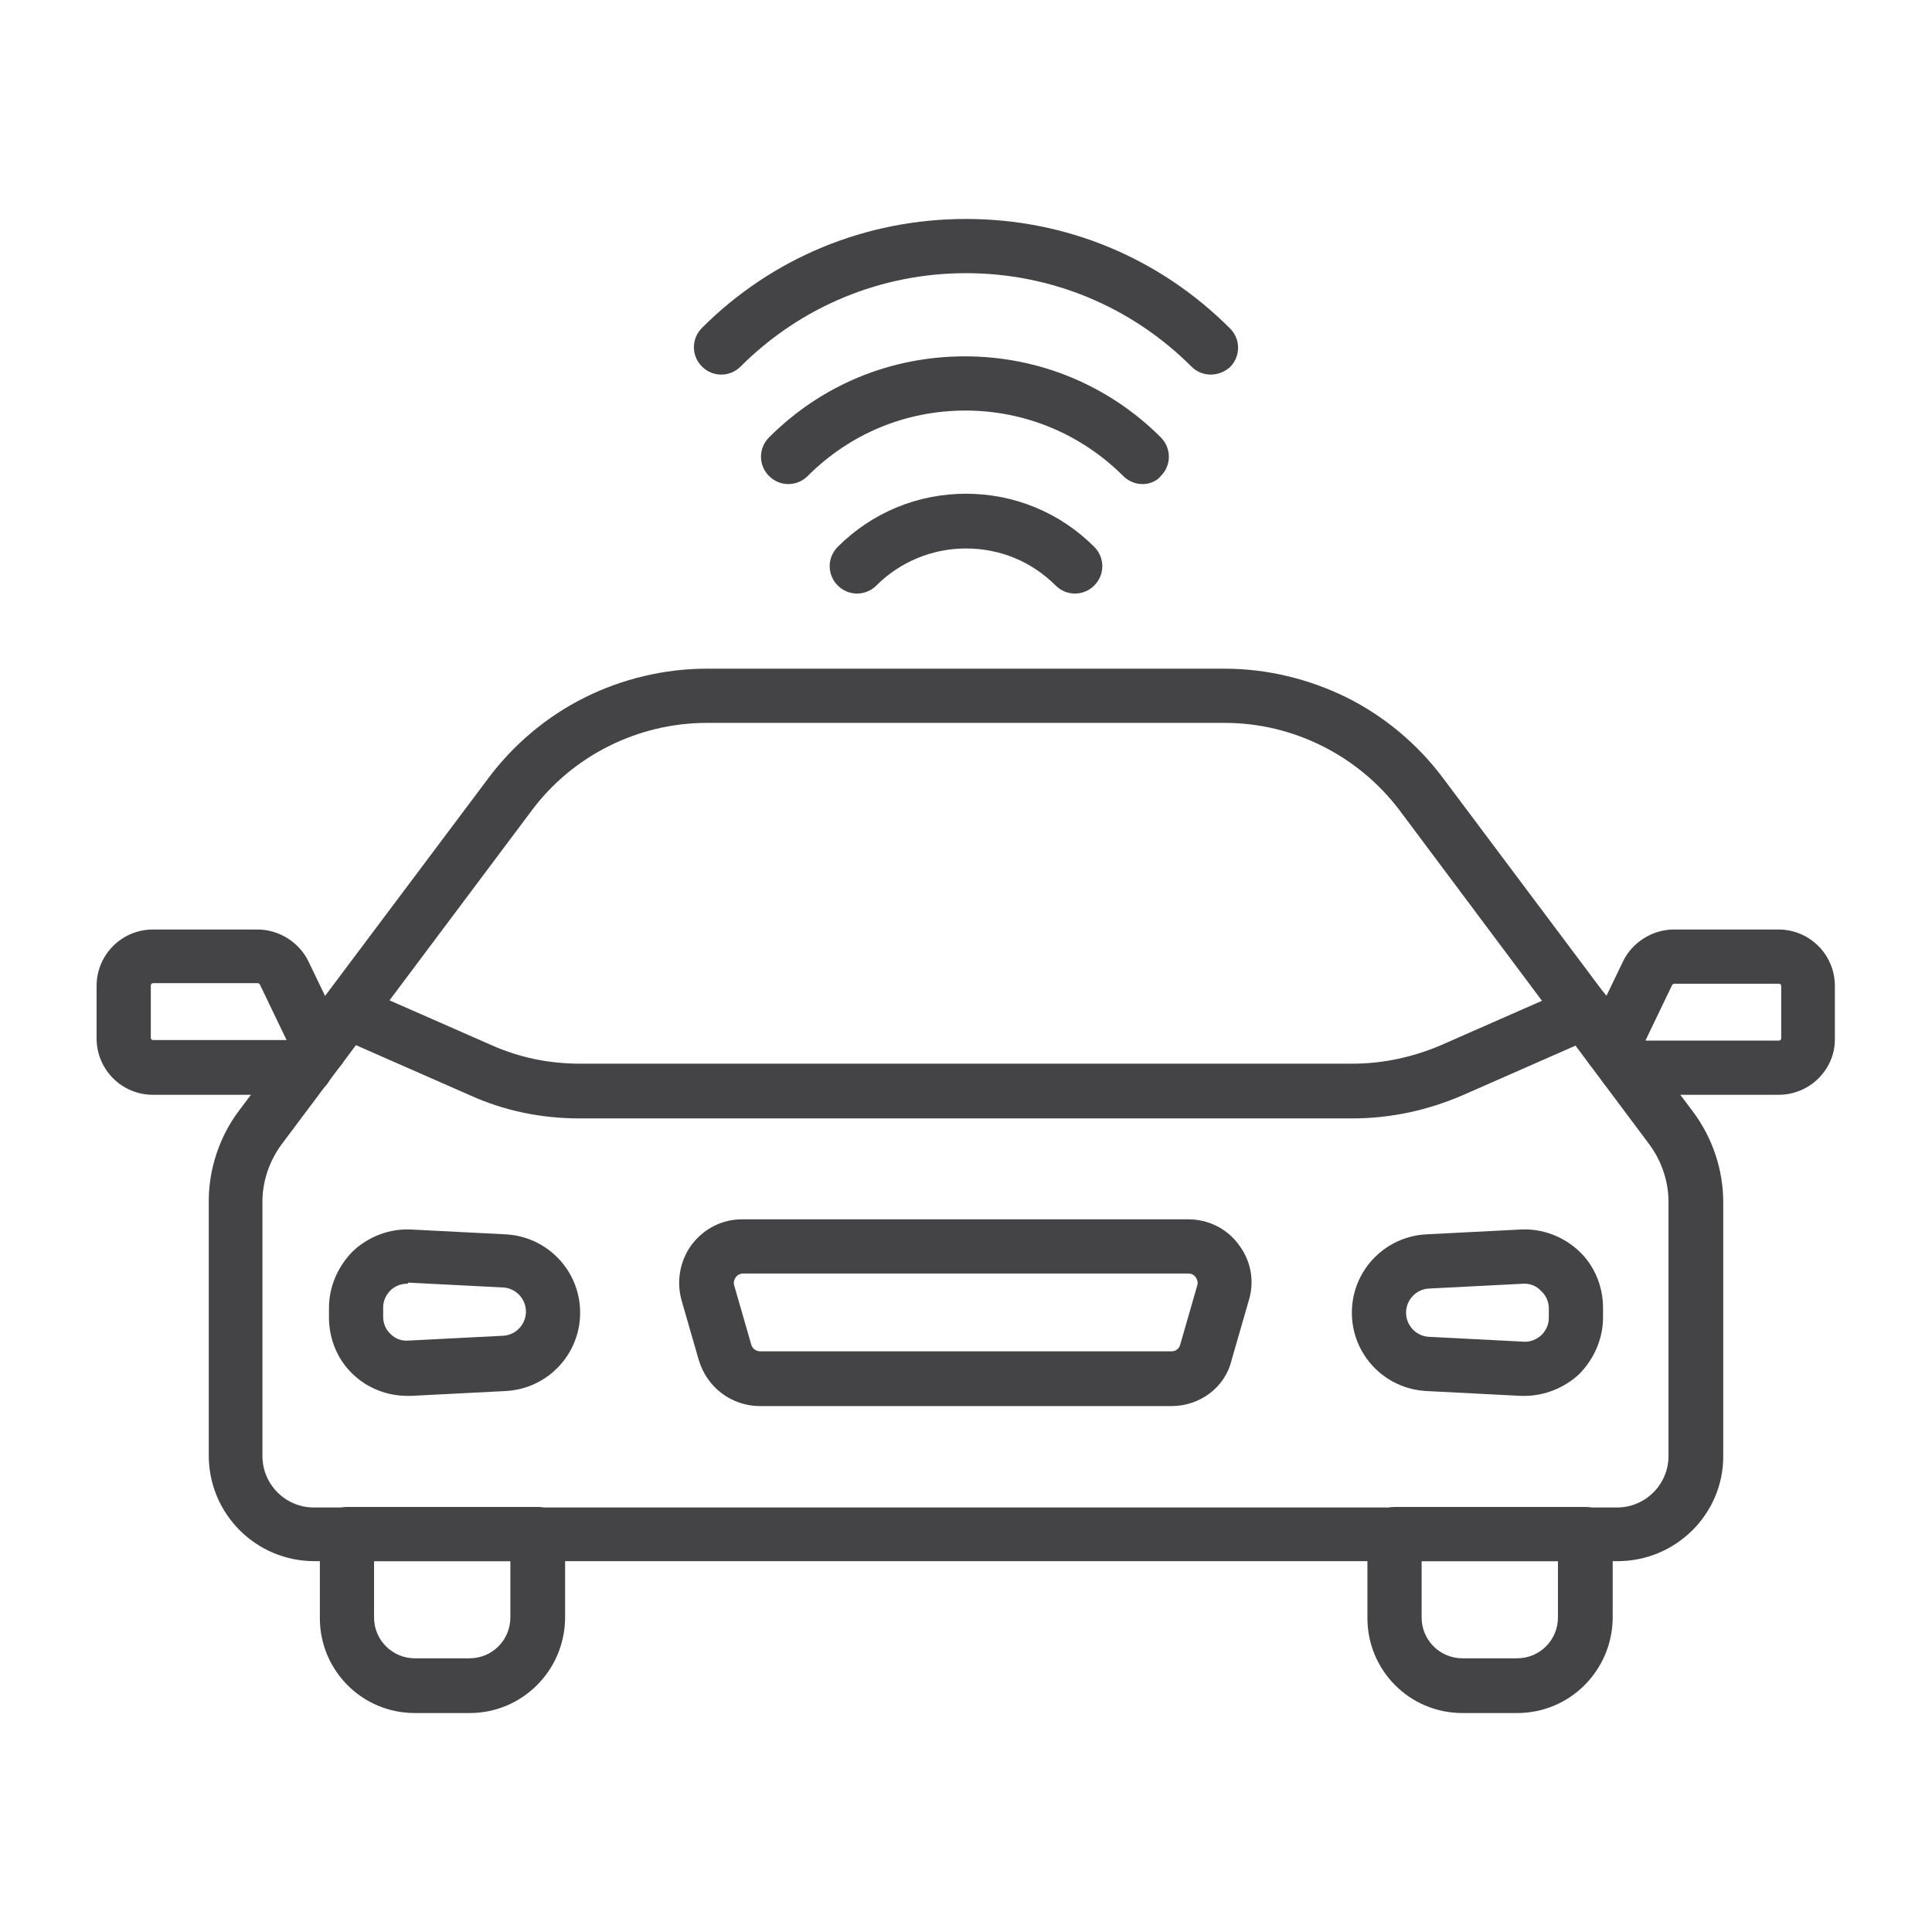 <?xml version="1.0" encoding="utf-8"?>
<!-- Generator: Adobe Illustrator 26.2.1, SVG Export Plug-In . SVG Version: 6.00 Build 0)  -->
<svg version="1.1" id="Layer_1" xmlns="http://www.w3.org/2000/svg" xmlns:xlink="http://www.w3.org/1999/xlink" x="0px" y="0px"
	 viewBox="0 0 360 360" style="enable-background:new 0 0 360 360;" xml:space="preserve">
<style type="text/css">
	.st0{fill:#444345;}
</style>
<g>
	<path class="st0" d="M252,208.4H108c-7.1,0-14-1.4-20.4-4.3l-24.8-10.9c-2.6-1.1-3.7-4.1-2.6-6.7c1.1-2.6,4.1-3.7,6.7-2.6
		l24.8,10.9c5.2,2.3,10.7,3.4,16.4,3.4H252c5.7,0,11.2-1.2,16.4-3.4l24.8-10.9c2.6-1.1,5.5,0,6.7,2.6c1.1,2.6,0,5.5-2.6,6.7
		l-24.8,10.9C266,206.9,259.1,208.4,252,208.4L252,208.4z"/>
	<path class="st0" d="M301.4,290.9H58.6c-10.9,0-19.7-8.8-19.7-19.7v-47.4c0-6,2-12,5.6-16.8l4.1,3l-4.1-3L91,145
		c4.7-6.3,10.9-11.5,17.9-15s14.9-5.4,22.8-5.4h96.5c7.9,0,15.7,1.9,22.8,5.4c7,3.5,13.2,8.7,17.9,15l46.6,62.2
		c3.6,4.8,5.6,10.8,5.6,16.8v47.4C321.1,282.1,312.3,290.9,301.4,290.9L301.4,290.9z M131.7,134.7c-12.8,0-25,6.1-32.6,16.3
		l-46.6,62.2c-2.3,3.1-3.6,6.9-3.6,10.7v47.4c0,5.3,4.3,9.6,9.6,9.6h242.8c5.3,0,9.6-4.3,9.6-9.6v-47.4c0-3.8-1.3-7.6-3.6-10.7
		L260.8,151c-7.7-10.2-19.8-16.3-32.6-16.3H131.7z"/>
	<path class="st0" d="M218.3,262h-76.7c-5.3,0-9.9-3.5-11.4-8.6l-3.2-11.1c-1-3.6-0.3-7.4,1.9-10.4c2.3-3,5.7-4.7,9.4-4.7h83.1
		c3.7,0,7.2,1.7,9.4,4.7c2.3,3,3,6.8,1.9,10.4l-3.2,11.1C228.3,258.5,223.6,262,218.3,262L218.3,262z M138.5,237.3
		c-0.7,0-1.2,0.4-1.4,0.7s-0.5,0.8-0.3,1.5l3.2,11.1c0.2,0.7,0.9,1.2,1.6,1.2h76.7c0.8,0,1.4-0.5,1.6-1.2l3.2-11.1
		c0.2-0.7-0.1-1.2-0.3-1.5s-0.6-0.7-1.4-0.7H138.5z"/>
	<path class="st0" d="M284.1,260.1c-0.2,0-0.5,0-0.7,0l-17.6-0.9c-7.8-0.4-13.9-6.8-13.9-14.6s6.1-14.2,13.9-14.6l17.6-0.9
		c4-0.2,7.9,1.3,10.8,4s4.5,6.6,4.5,10.6v1.8c0,4-1.7,7.8-4.5,10.6C291.5,258.6,287.8,260.1,284.1,260.1L284.1,260.1z M284.1,239.2
		c-0.1,0-0.2,0-0.2,0l-17.6,0.9c-2.4,0.1-4.3,2.1-4.3,4.5s1.9,4.4,4.3,4.5l17.6,0.9c1.2,0.1,2.4-0.4,3.3-1.2c0.9-0.9,1.4-2,1.4-3.2
		v-1.8c0-1.2-0.5-2.4-1.4-3.2C286.4,239.7,285.3,239.2,284.1,239.2L284.1,239.2z"/>
	<path class="st0" d="M75.9,260.1c-3.7,0-7.4-1.4-10.1-4c-2.9-2.7-4.5-6.6-4.5-10.6v-1.8c0-4,1.7-7.8,4.5-10.6
		c2.9-2.7,6.8-4.2,10.8-4l17.6,0.9c7.8,0.4,13.9,6.8,13.9,14.6s-6.1,14.2-13.9,14.6l-17.6,0.9l-0.3-5.1l0.3,5.1
		C76.4,260.1,76.1,260.1,75.9,260.1L75.9,260.1z M75.9,239.2c-1.2,0-2.2,0.4-3.1,1.2c-0.9,0.9-1.4,2-1.4,3.2v1.8
		c0,1.2,0.5,2.4,1.4,3.2c0.9,0.9,2.1,1.3,3.3,1.2l17.6-0.9c2.4-0.1,4.3-2.1,4.3-4.5s-1.9-4.4-4.3-4.5L76.1,239
		C76,239.2,75.9,239.2,75.9,239.2L75.9,239.2z"/>
	<path class="st0" d="M87.5,319.2H77.3c-9.8,0-17.7-7.9-17.7-17.7v-15.6c0-2.8,2.3-5.1,5.1-5.1h35.5c2.8,0,5.1,2.3,5.1,5.1v15.6
		C105.2,311.3,97.3,319.2,87.5,319.2L87.5,319.2z M69.7,290.9v10.5c0,4.2,3.4,7.6,7.6,7.6h10.2c4.2,0,7.6-3.4,7.6-7.6v-10.5H69.7z"
		/>
	<path class="st0" d="M282.7,319.2h-10.2c-9.8,0-17.7-7.9-17.7-17.7v-15.6c0-2.8,2.3-5.1,5.1-5.1h35.5c2.8,0,5.1,2.3,5.1,5.1v15.6
		C300.4,311.3,292.5,319.2,282.7,319.2L282.7,319.2z M264.9,290.9v10.5c0,4.2,3.4,7.6,7.6,7.6h10.2c4.2,0,7.6-3.4,7.6-7.6v-10.5
		H264.9z"/>
	<path class="st0" d="M56.9,204H28.5c-5.8,0-10.5-4.7-10.5-10.5v-9.8c0-5.8,4.7-10.5,10.5-10.5H48c4,0,7.8,2.4,9.5,6l6.7,13.9
		c1.2,2.5,0.1,5.5-2.3,6.7C61.5,202.2,59.4,204,56.9,204L56.9,204z M28.5,183.2c-0.2,0-0.4,0.2-0.4,0.4v9.8c0,0.2,0.2,0.4,0.4,0.4
		h24.9l-5-10.4c-0.1-0.1-0.2-0.2-0.4-0.2H28.5z"/>
	<path class="st0" d="M331.4,204H303c-2.5,0-4.6-1.8-5-4.2c-2.5-1.2-3.5-4.2-2.3-6.7l6.7-13.9c1.7-3.6,5.5-6,9.5-6h19.5
		c5.8,0,10.5,4.7,10.5,10.5v9.8C342,199.2,337.3,204,331.4,204L331.4,204z M306.6,193.9h24.9c0.2,0,0.4-0.2,0.4-0.4v-9.8
		c0-0.2-0.2-0.4-0.4-0.4H312c-0.2,0-0.3,0.1-0.4,0.2L306.6,193.9z"/>
	<path class="st0" d="M200.3,110.6c-1.3,0-2.6-0.5-3.6-1.5c-4.5-4.5-10.4-6.9-16.7-6.9s-12.3,2.5-16.7,6.9c-2,2-5.2,2-7.2,0
		s-2-5.2,0-7.2C162.5,95.5,171,92,180,92s17.5,3.5,23.9,9.9c2,2,2,5.2,0,7.2C202.9,110.1,201.6,110.6,200.3,110.6L200.3,110.6z"/>
	<path class="st0" d="M212.9,90.2c-1.3,0-2.6-0.5-3.6-1.5c-7.8-7.8-18.3-12.2-29.4-12.2s-21.5,4.3-29.4,12.2c-2,2-5.2,2-7.2,0
		s-2-5.2,0-7.2c9.8-9.8,22.7-15.1,36.5-15.1s26.8,5.4,36.5,15.1c2,2,2,5.2,0,7.2C215.5,89.7,214.2,90.2,212.9,90.2L212.9,90.2z"/>
	<path class="st0" d="M225.6,69.8c-1.3,0-2.6-0.5-3.6-1.5c-11.2-11.2-26.2-17.4-42-17.4s-30.8,6.2-42,17.4c-2,2-5.2,2-7.2,0
		s-2-5.2,0-7.2C143.9,48,161.4,40.8,180,40.8s36,7.2,49.2,20.4c2,2,2,5.2,0,7.2C228.2,69.3,226.9,69.8,225.6,69.8L225.6,69.8z"/>
</g>
</svg>
